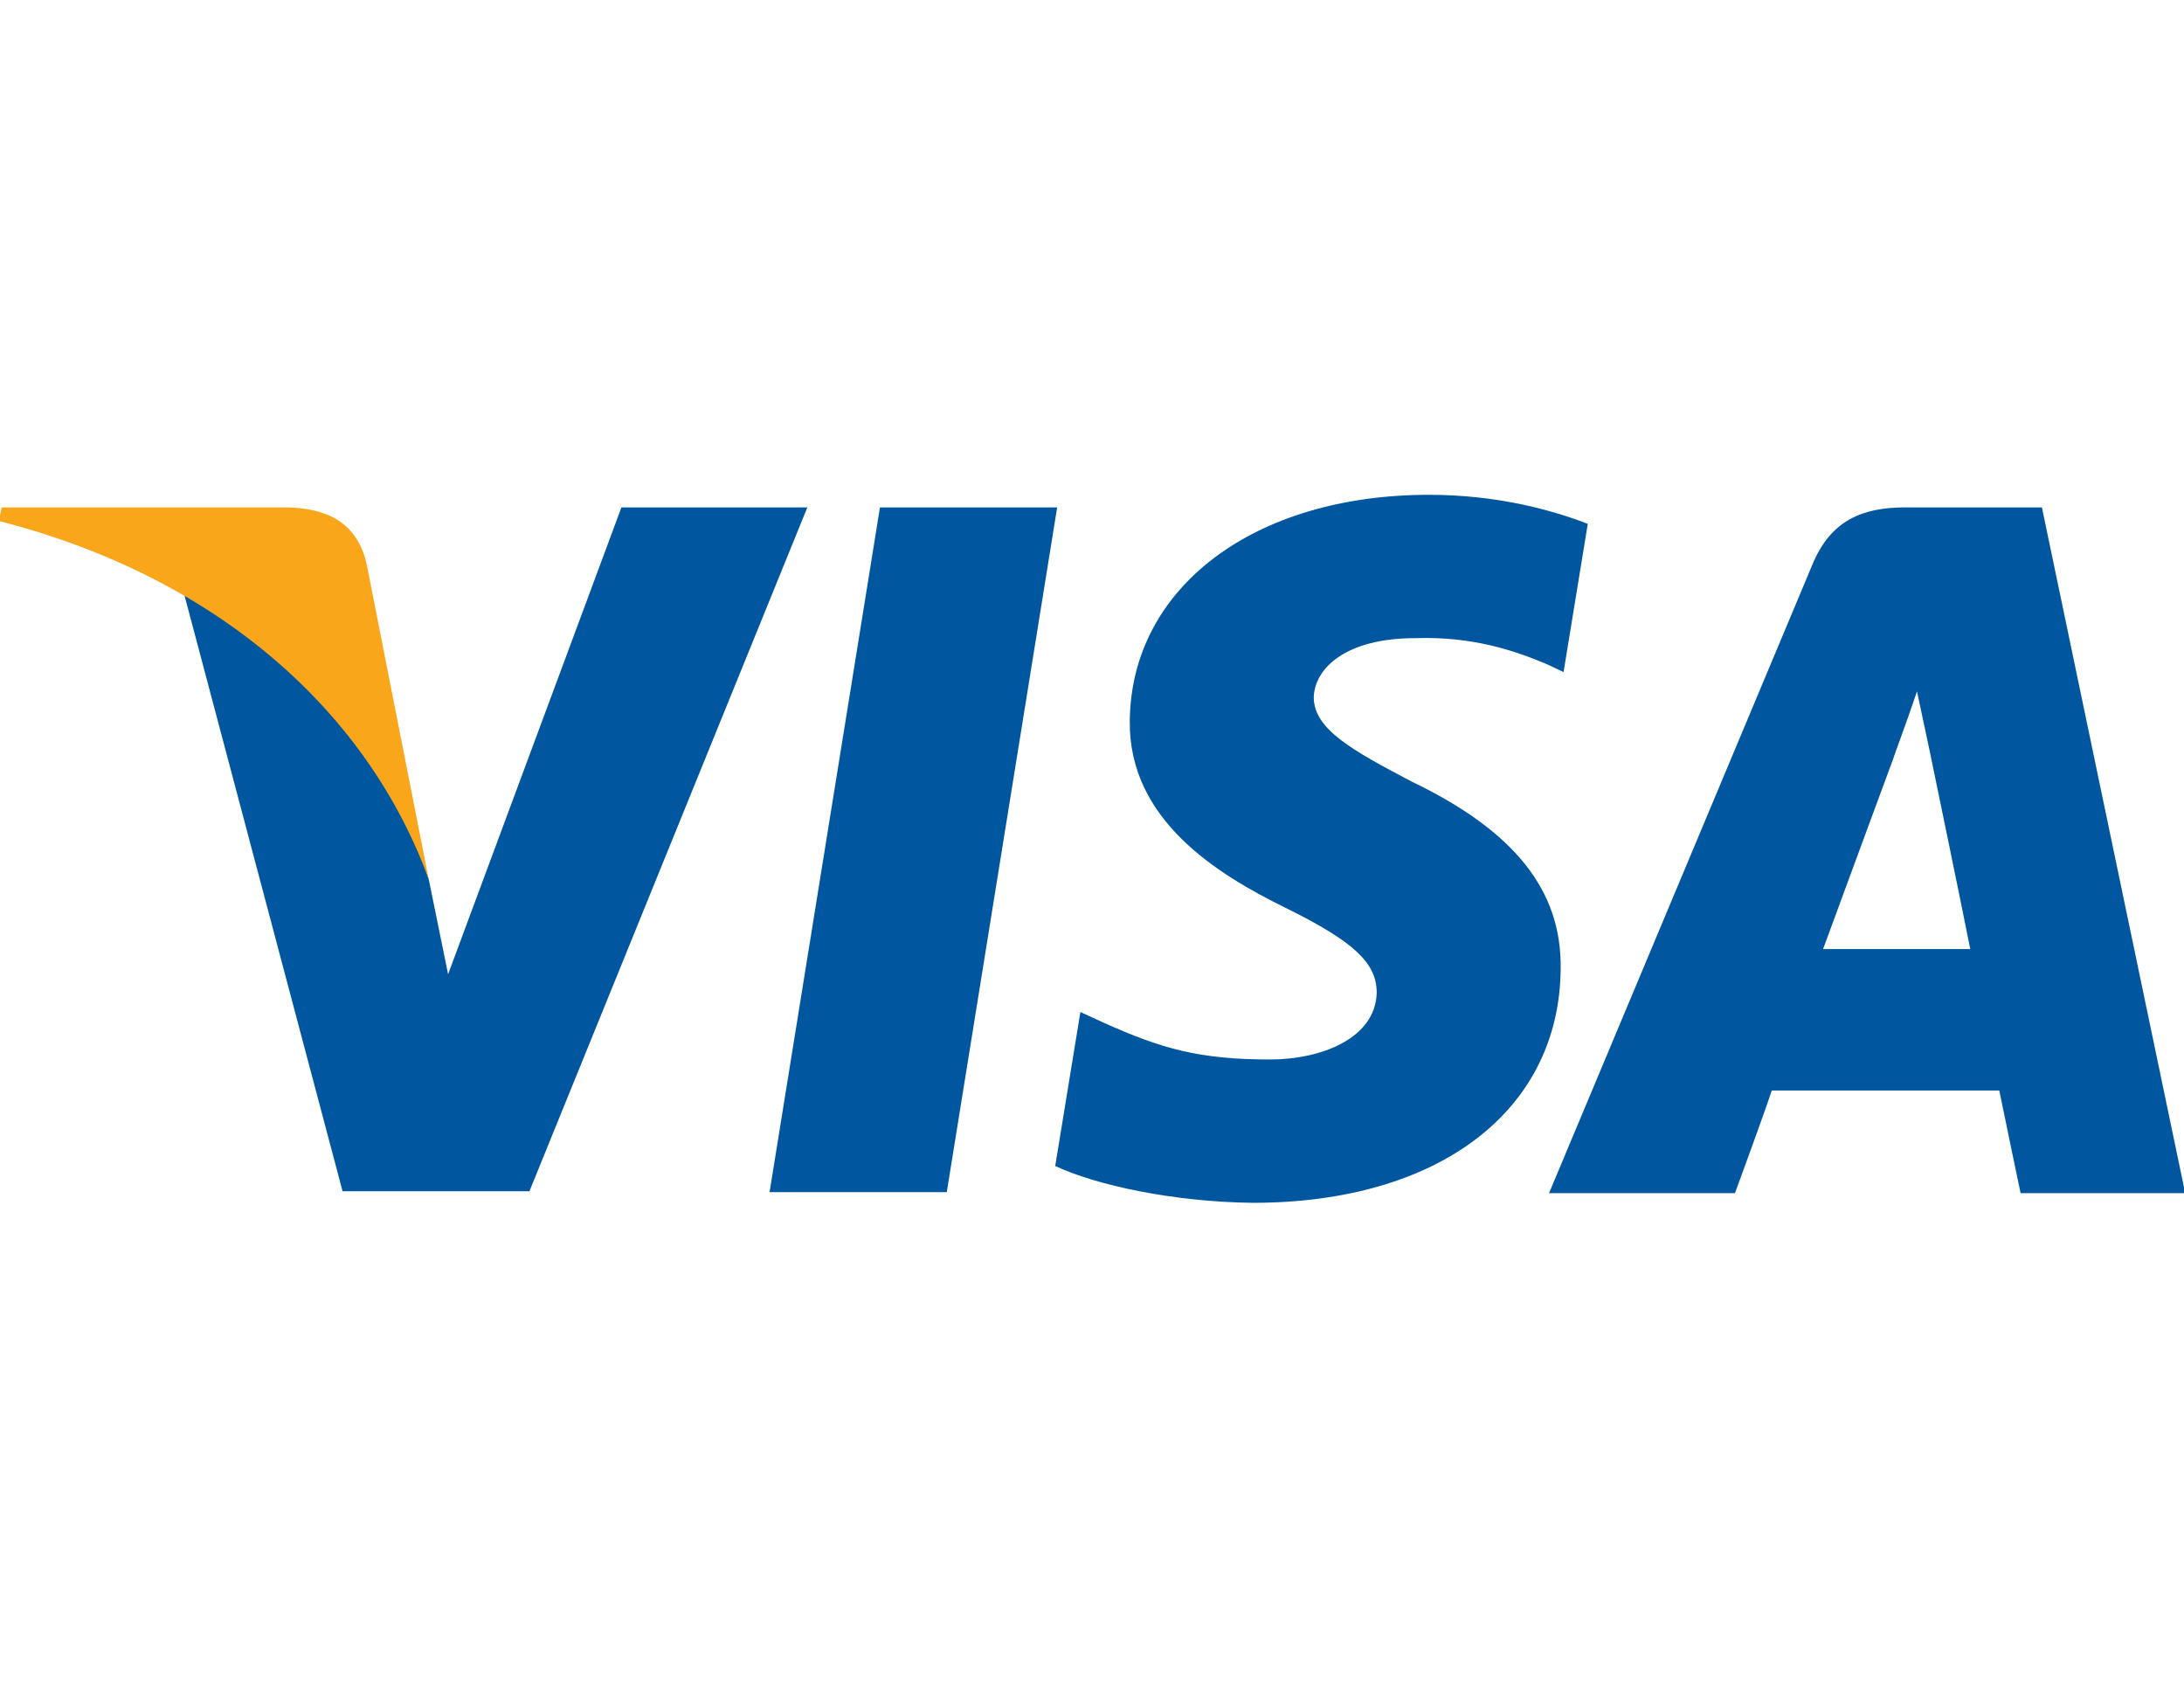 <?xml version="1.0" encoding="utf-8"?>
<!-- Generator: Adobe Illustrator 23.0.0, SVG Export Plug-In . SVG Version: 6.00 Build 0)  -->
<svg version="1.1"
	 id="Layer_1" inkscape:version="0.91 r13725" sodipodi:docname="Visa_2006.svg" xmlns:cc="http://creativecommons.org/ns#" xmlns:dc="http://purl.org/dc/elements/1.1/" xmlns:inkscape="http://www.inkscape.org/namespaces/inkscape" xmlns:rdf="http://www.w3.org/1999/02/22-rdf-syntax-ns#" xmlns:sodipodi="http://sodipodi.sourceforge.net/DTD/sodipodi-0.dtd" xmlns:svg="http://www.w3.org/2000/svg"
	 xmlns="http://www.w3.org/2000/svg" xmlns:xlink="http://www.w3.org/1999/xlink" x="0px" y="0px" viewBox="0 0 999.2 776"
	 style="enable-background:new 0 0 999.2 776;" xml:space="preserve">
<style type="text/css">
	.st0{fill:#00579F;}
	.st1{fill:#FAA61A;}
</style>
<sodipodi:namedview  bordercolor="#666666" borderopacity="1" gridtolerance="10" guidetolerance="10" id="namedview19" inkscape:current-layer="Layer_1" inkscape:cx="34.690897" inkscape:cy="131.15483" inkscape:pageopacity="0" inkscape:pageshadow="2" inkscape:window-height="705" inkscape:window-maximized="1" inkscape:window-width="1366" inkscape:window-x="-8" inkscape:window-y="-8" inkscape:zoom="0.35355339" objecttolerance="10" pagecolor="#ffffff" showgrid="false">
	</sodipodi:namedview>
<g id="g4158" transform="matrix(4.43,0,0,4.43,-81.166,-105.048)">
	<polygon id="polygon9" class="st0" points="116.1,146.8 97.8,146.8 109.2,76.1 127.5,76.1 	"/>
	<path id="path11" inkscape:connector-curvature="0" class="st0" d="M182.3,77.8c-3.6-1.4-9.3-3-16.4-3c-18.1,0-30.8,9.6-30.9,23.4
		c-0.1,10.2,9.1,15.8,16,19.2c7.1,3.5,9.5,5.7,9.5,8.8c-0.1,4.7-5.7,6.9-11,6.9c-7.3,0-11.2-1.1-17.2-3.8l-2.4-1.1l-2.6,15.9
		c4.3,2,12.2,3.7,20.4,3.8c19.2,0,31.7-9.5,31.8-24.2c0.1-8.1-4.8-14.2-15.4-19.3C158,101.2,154,99,154,95.7c0.1-3,3.3-6.1,10.5-6.1
		c5.9-0.2,10.3,1.3,13.6,2.7l1.7,0.8L182.3,77.8C182.3,77.8,182.3,77.8,182.3,77.8z"/>
	<path id="path13" inkscape:connector-curvature="0" class="st0" d="M206.6,121.7c1.5-4.1,7.3-19.8,7.3-19.8
		c-0.1,0.2,1.5-4.1,2.4-6.8l1.3,6.1c0,0,3.5,16.9,4.2,20.5C219,121.7,210.3,121.7,206.6,121.7L206.6,121.7z M229.2,76.1h-14.1
		c-4.4,0-7.7,1.3-9.6,5.9l-27.2,64.9h19.2c0,0,3.2-8.7,3.8-10.6c2.1,0,20.8,0,23.5,0c0.5,2.5,2.2,10.6,2.2,10.6H244L229.2,76.1
		L229.2,76.1L229.2,76.1z"/>
	<path id="path15" inkscape:connector-curvature="0" class="st0" d="M82.5,76.1l-17.9,48.2l-2-9.8c-3.3-11.3-13.7-23.5-25.3-29.6
		l16.4,61.8h19.3l28.7-70.6L82.5,76.1L82.5,76.1L82.5,76.1z"/>
	<path id="path17" inkscape:connector-curvature="0" class="st1" d="M48,76.1H18.5l-0.3,1.4c23,5.9,38.2,20,44.4,37L56.2,82
		C55.2,77.5,51.9,76.2,48,76.1L48,76.1z"/>
</g>
</svg>
